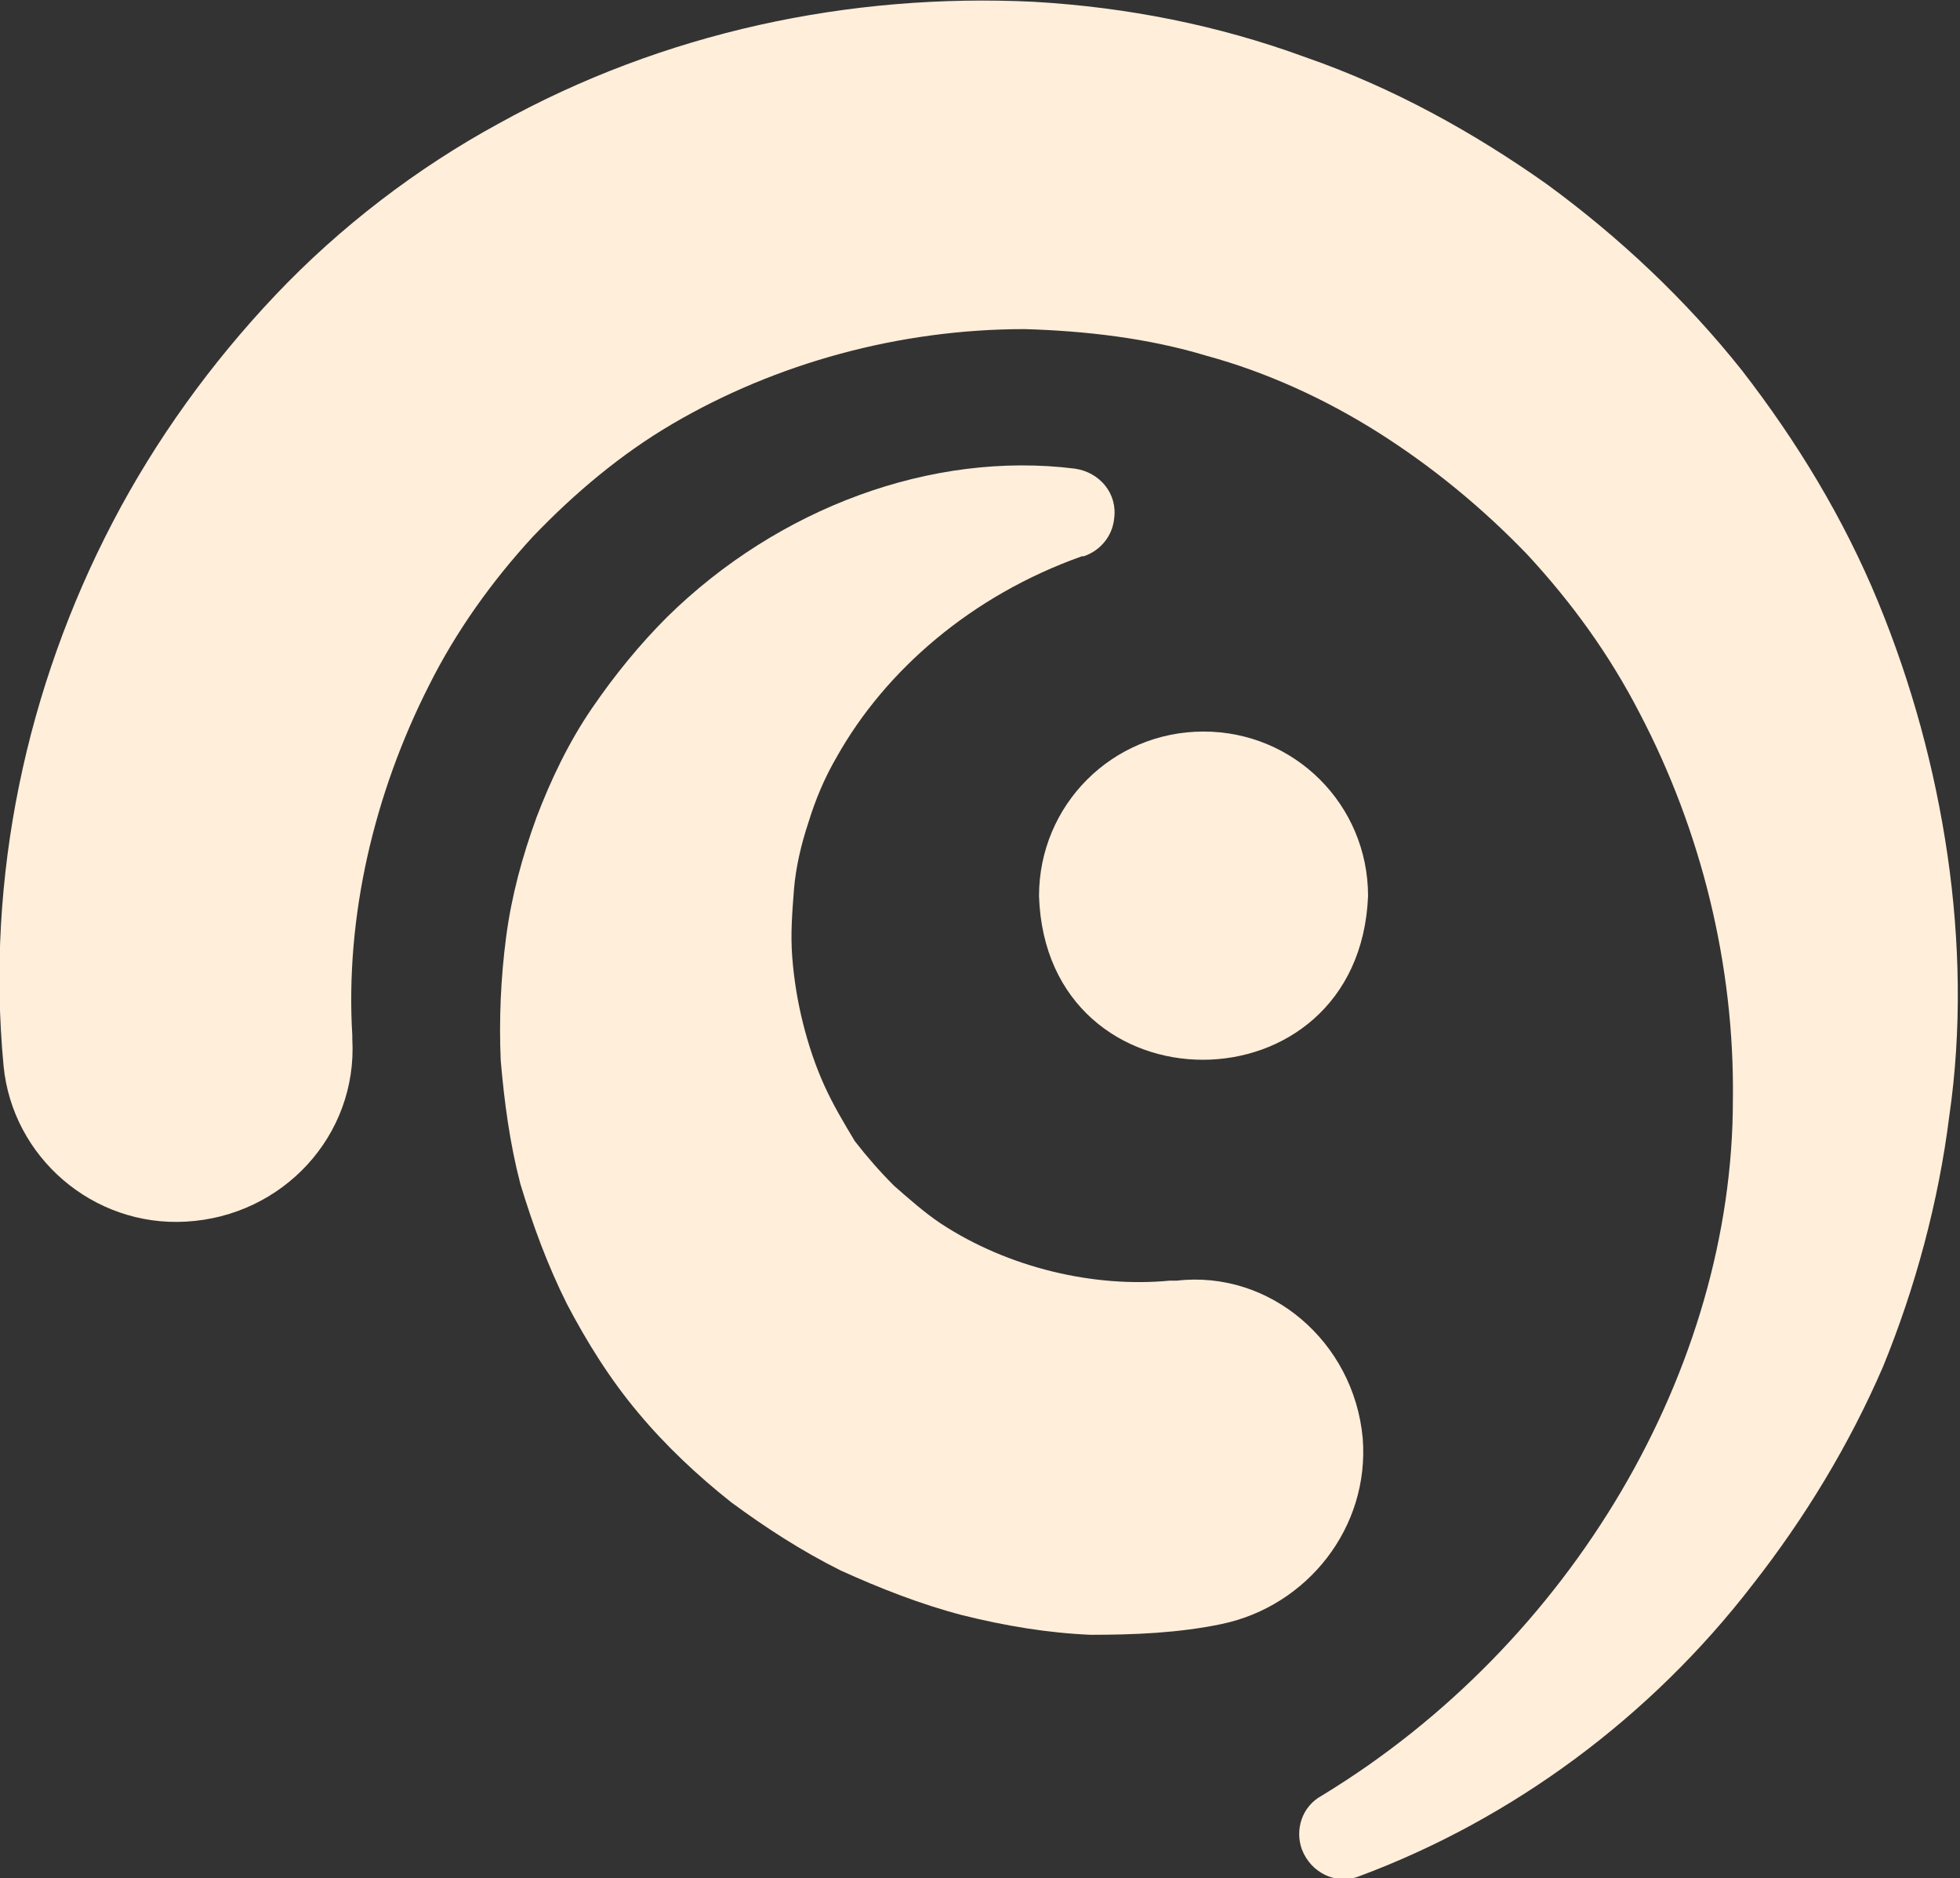 <?xml version="1.0" encoding="utf-8"?>
<!-- Generator: Adobe Illustrator 24.1.1, SVG Export Plug-In . SVG Version: 6.00 Build 0)  -->
<svg version="1.1" id="Calque_1" xmlns="http://www.w3.org/2000/svg" xmlns:xlink="http://www.w3.org/1999/xlink" x="0px" y="0px"
	 viewBox="0 0 109.6 105" style="enable-background:new 0 0 109.6 105;" xml:space="preserve">
<rect x="0" y="0" width="109.6" height="105" fill="#333333" stroke="none"/>
<style type="text/css">
	.st0{fill:#FFEEDA;}
	.st1{fill-rule:evenodd;clip-rule:evenodd;fill:#FFEEDA;}
</style>
<g>
	<path class="st0" d="M68.3,90.8c-2.4,0.5-4.9,0.6-7.3,0.6c-2.4-0.1-4.8-0.5-7.2-1.1c-2.3-0.6-4.6-1.5-6.8-2.5
		c-2.2-1.1-4.2-2.4-6.1-3.8c-1.9-1.5-3.7-3.2-5.2-5c-1.6-1.9-2.9-4-4-6.1c-1.1-2.2-1.9-4.4-2.6-6.7c-0.6-2.3-0.9-4.6-1.1-6.9
		c-0.1-2.3,0-4.6,0.3-6.9c0.3-2.3,0.9-4.5,1.7-6.7c0.8-2.1,1.8-4.2,3.1-6.1c1.3-1.9,2.7-3.6,4.2-5.1c6.2-6.1,14.8-9.3,22.8-8.3
		c1.4,0.2,2.4,1.4,2.2,2.8c-0.1,1-0.8,1.8-1.7,2.1h-0.1c-6.2,2.2-11,6.4-13.7,11.2c-0.7,1.2-1.2,2.4-1.6,3.7
		c-0.4,1.2-0.7,2.5-0.8,3.7c-0.1,1.3-0.2,2.5-0.1,3.8c0.1,1.3,0.3,2.5,0.6,3.7s0.7,2.4,1.2,3.5s1.1,2.1,1.7,3.1
		c0.7,0.9,1.4,1.7,2.2,2.5c0.8,0.7,1.7,1.5,2.6,2.1c3.8,2.5,8.6,3.6,12.8,3.2h0.4C71,71,75.7,75,76.2,80.4
		C76.6,85.4,73.1,89.8,68.3,90.8z"/>
</g>
<g>
	<path class="st0" d="M0.2,59.6c-1-10.6,1.3-21.2,6.1-30.4c2.4-4.6,5.5-8.9,9.1-12.7s7.9-7.1,12.5-9.6c9.2-5.1,19.6-7.3,29.9-6.8
		C63,0.4,68.1,1.4,73,3.2c4.9,1.7,9.4,4.2,13.5,7.1c4.1,3,7.8,6.5,10.9,10.4c3.1,4,5.7,8.3,7.6,12.9s3.2,9.4,3.9,14.2
		c0.7,4.8,0.8,9.8,0.1,14.6c-0.6,4.8-1.9,9.6-3.7,14c-1.9,4.4-4.4,8.5-7.3,12.2c-5.7,7.4-13.4,13.1-22,16.3
		c-1.3,0.5-2.7-0.2-3.2-1.5c-0.4-1.1,0-2.4,1.1-3l0,0c14-8.5,23-23.9,23-38.9c0.1-7.6-1.8-15.1-5.2-21.6c-1.7-3.3-3.8-6.2-6.3-8.9
		c-2.5-2.6-5.3-4.9-8.3-6.8c-3-1.9-6.3-3.4-9.6-4.3c-3.3-1-6.8-1.4-10.2-1.5c-7,0-13.9,1.9-19.7,5.3c-2.9,1.7-5.5,3.9-7.8,6.3
		c-2.3,2.5-4.3,5.3-5.8,8.3c-3.1,6.1-4.7,13-4.3,19.6v0.2c0.3,5.4-3.9,9.9-9.3,10.2C5.2,68.6,0.7,64.7,0.2,59.6z"/>
</g>
<path class="st1" d="M67.3,40.9c-5.1,0-9.2,4.1-9.2,9.2c0.4,12.2,17.9,12.2,18.4,0C76.5,45,72.4,40.9,67.3,40.9z"/>
</svg>
